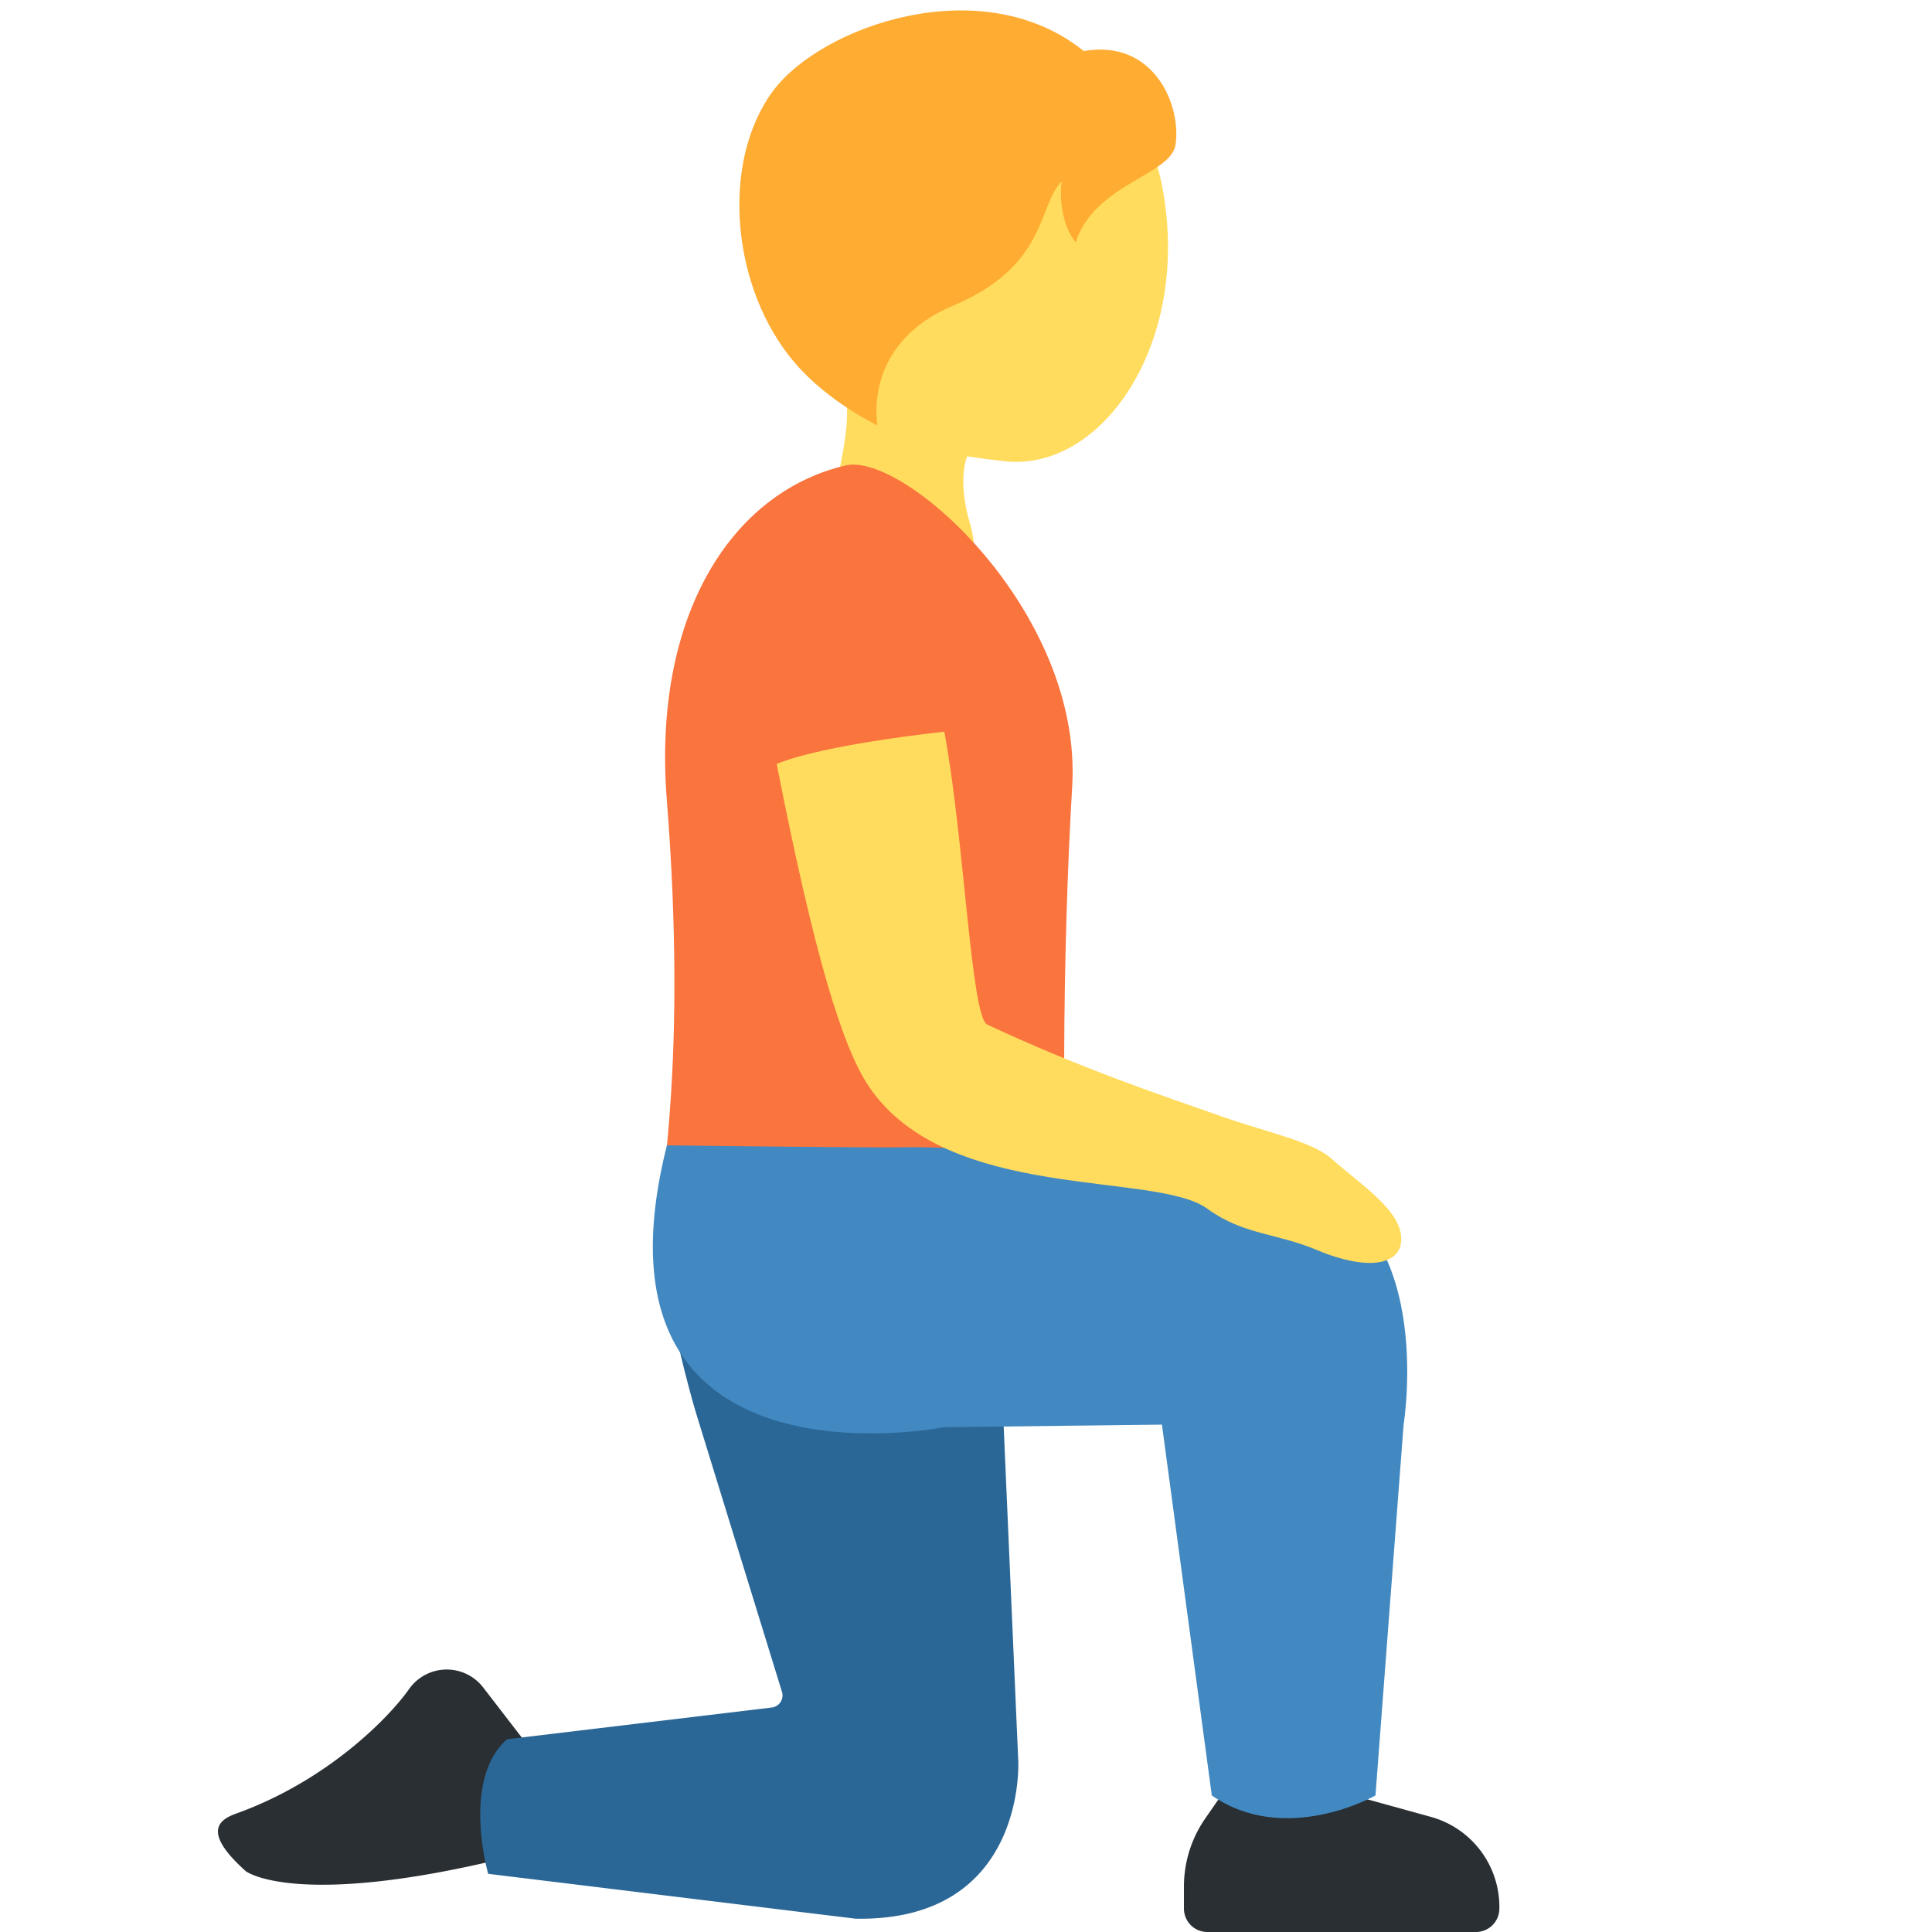<svg xmlns="http://www.w3.org/2000/svg" viewBox="0 0 36 36"><path fill="#FFDC5D" d="M16.679 1.07c1.81-.712 4.528.226 4.96 2.322.602 2.925-1.069 5.402-2.914 5.203-1.934-.209-3.121-.638-3.905-2.629s.049-4.184 1.859-4.896"/><path fill="#FFDC5D" d="M15.335 6.478c-2.634-3.094 3.711-2.792 3.711-2.792 1.201.044.374 2.044.939 3.137.388.756-1.244 1.157-1.244 1.157s-.749-.011-.789.897v.008c-.009.231.015.506.123.873.538 1.819-1.905 2.934-2.442 1.111-.212-.721-.13-1.355-.022-1.941l.01-.052c.163-.87.365-1.633-.286-2.398"/><path fill="#FFAC33" d="M14.402 1.697c.893-1.208 3.89-2.275 5.792-.746 1.317-.228 1.822 1.024 1.71 1.745-.089.575-1.504.724-1.859 1.817-.246-.274-.312-.835-.259-1.135-.45.433-.254 1.573-2.025 2.317-1.712.719-1.41 2.232-1.41 2.232s-.902-.426-1.53-1.153c-1.198-1.388-1.403-3.745-.419-5.077"/><path fill="#FA743E" d="M12.337 22.44c.135.623 7.64 1.303 7.64 1.303-.213-1.705-.181-6.037.002-9.094.193-3.24-3.126-6.232-4.223-5.976-2.132.499-3.601 2.809-3.331 6.23.388 4.917-.151 7.245-.088 7.537"/><path fill="#292F33" d="m10.065 32.82-1.062-1.377a.858.858 0 0 0-1.382.032c-.363.518-1.507 1.698-3.203 2.312-.264.096-.724.291.165 1.082 0 0 1.048.797 5.627-.453M27.502 36h-5.005a.436.436 0 0 1-.436-.436v-.412c0-.452.138-.894.396-1.266l.383-.553h1.933l1.89.522a1.74 1.74 0 0 1 1.275 1.72.436.436 0 0 1-.436.425"/><path fill="#2A6797" d="m18.663 25.683.311 7.133s.156 2.994-3.033 2.936l-6.844-.836s-.505-1.75.35-2.508l4.933-.591a.227.227 0 0 0 .194-.282l-1.579-5.122c-.201-.652-.548-2.06-.603-2.735-.034-.414.195-.091.185-.51l6.397 1.838z"/><path fill="#4289C1" d="M16.792 21.379c1.871-.051 7.328.63 7.328.63 2.677.629 2.034 4.537 2.034 4.537l-.524 6.91s-1.668.953-3.05 0l-.929-6.91-4.066.048s-6.825 1.359-5.158-5.252c0 .001 3.984.048 4.365.037"/><path fill="#FFDC5D" d="M17.596 13.635c.366 1.931.497 5.314.798 5.455 1.738.816 3.258 1.323 4.399 1.723.827.29 1.652.456 2.008.77.569.502 1.246.93 1.305 1.439.059.517-.535.703-1.573.268-.762-.32-1.36-.276-2.041-.77-.97-.703-4.838-.108-6.3-2.272-.494-.73-1.018-2.438-1.72-6.013.904-.372 3.124-.6 3.124-.6"/></svg>
